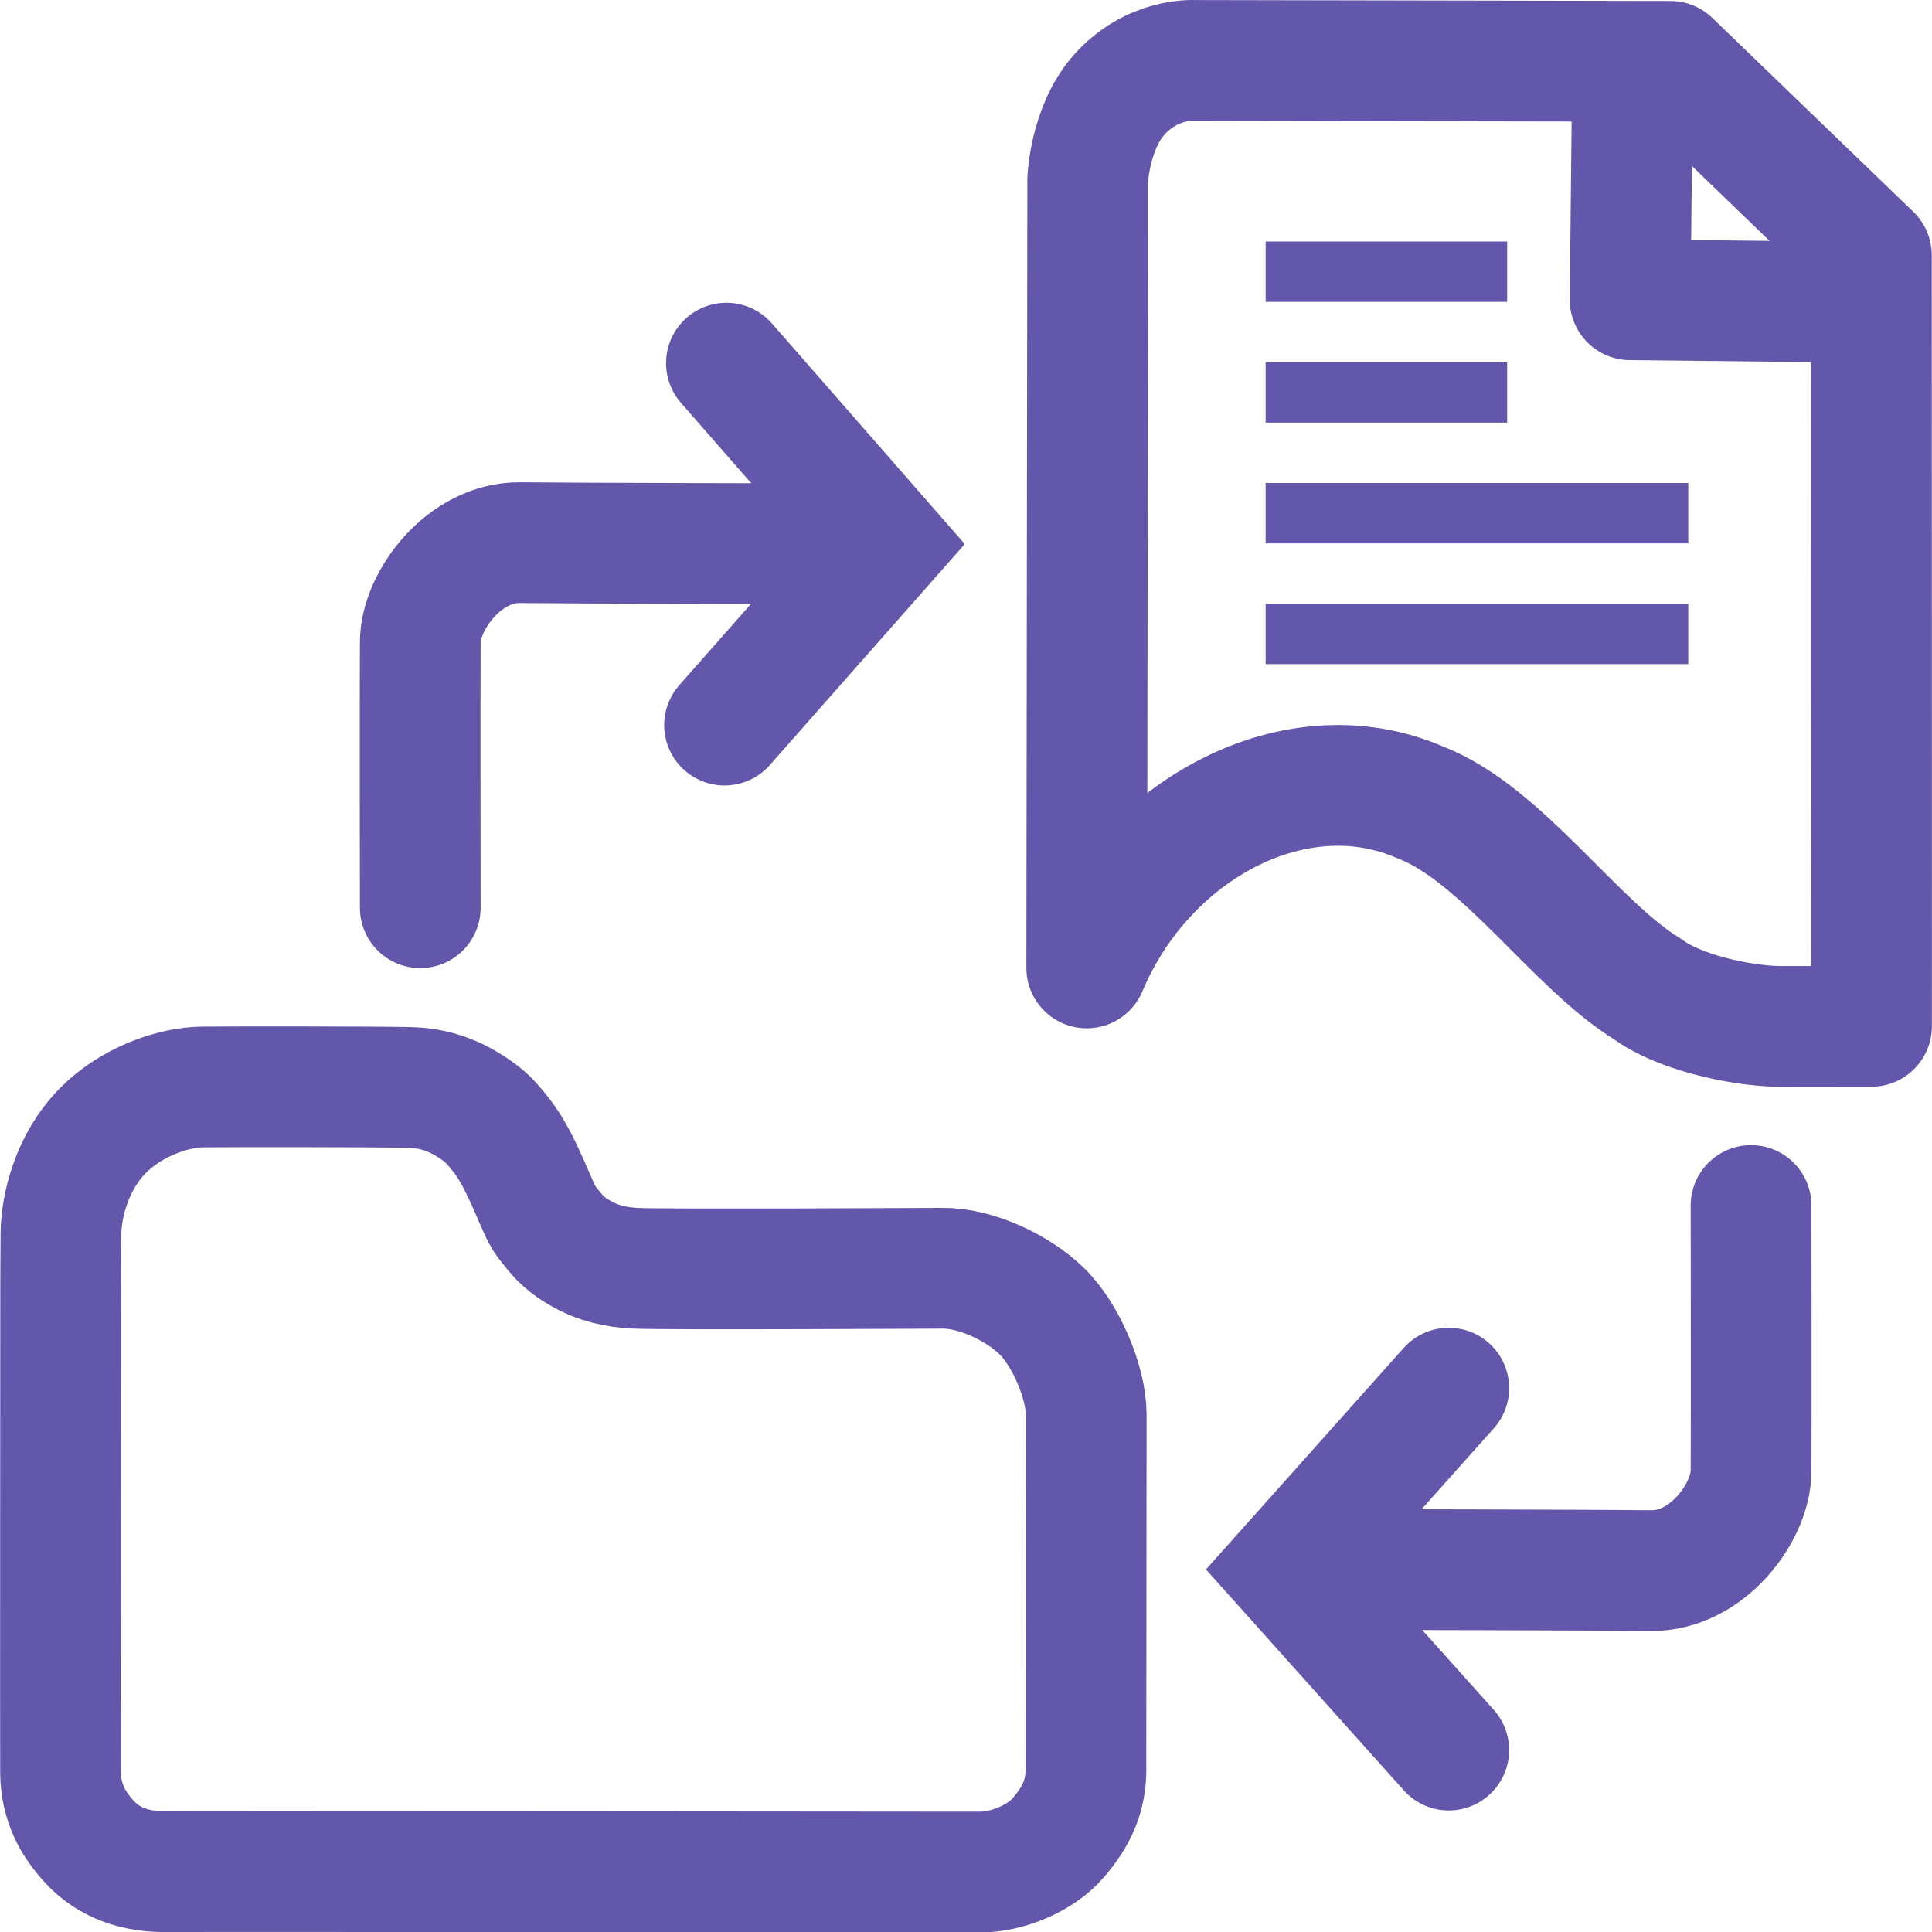 <?xml version="1.0" encoding="UTF-8"?>
<svg width="32" height="32" version="1.1" xmlns="http://www.w3.org/2000/svg">
 <path d="m17.986 29.294c-7.03e-4 -0.315 0.005-5.872 0.005-5.872-0.002-0.518-0.333-1.319-0.746-1.715-0.412-0.395-1.101-0.707-1.638-0.701 0 0-4.6 0.025-5.09 0-0.311-0.016-0.603-0.077-0.901-0.248-0.317-0.182-0.406-0.327-0.568-0.528-0.151-0.188-0.39-0.988-0.753-1.438-0.144-0.178-0.229-0.294-0.503-0.468-0.372-0.237-0.705-0.307-1.028-0.313-0.588-0.012-2.958-0.012-3.409-0.007-0.508 0.006-1.191 0.256-1.651 0.722-0.52 0.527-0.689 1.253-0.694 1.704-0.004 0.363-0.005 0.963-0.005 0.963s-0.006 7.644-0.002 7.965c0.006 0.511 0.213 0.859 0.48 1.15 0.327 0.355 0.778 0.504 1.302 0.493 0.309-0.006 13.164 0.005 13.443 0.006 0.457 0.002 1.01-0.228 1.303-0.571 0.309-0.361 0.457-0.697 0.456-1.142z" fill="none" stroke="#6357ab" stroke-linejoin="round" stroke-width="2"/>
 <g fill="none" stroke="#6357ab" stroke-linecap="round" stroke-width="2">
  <path d="m6.961 15.035s-0.006-3.49-1e-7 -4.404c0.004-0.678 0.727-1.654 1.656-1.643 0.785 0.01 4.951 0.019 5.332 0.019"/>
  <path d="m12.032 6.015 2.617 2.993-2.648 3.002"/>
 </g>
 <g transform="rotate(180 17.982 17.501)" fill="none" stroke="#6357ab" stroke-linecap="round" stroke-width="2">
  <path d="m6.961 15.035s-0.006-3.49-1e-7 -4.404c0.004-0.678 0.727-1.654 1.656-1.643 0.785 0.01 4.951 0.019 5.332 0.019"/>
  <path d="m11.968 6.015 2.68 2.993-2.68 3.002"/>
 </g>
 <g fill="none" stroke="#6357ab">
  <path d="m18.527 1.581c-0.477 0.545-0.511 1.394-0.511 1.394l-0.016 13.057c0.971-2.311 3.47-3.639 5.528-2.74 1.353 0.522 2.574 2.371 3.767 3.094 0.485 0.363 1.468 0.599 2.161 0.615l1.542-2e-3 0.001-1.27-0.003-11.502-3.329-3.211-7.878-0.015s-0.708-0.053-1.263 0.581z" stroke-linecap="round" stroke-linejoin="round" stroke-width="2"/>
  <path d="m20.963 8.5h7"/>
  <path d="m20.963 4.5h4"/>
  <path d="m27.044 0.811-0.044 4.154 4.066 0.044" stroke-linejoin="round" stroke-width="2"/>
  <path d="m20.963 6.5h4"/>
  <path d="m20.963 10.5h7"/>
 </g>
</svg>
